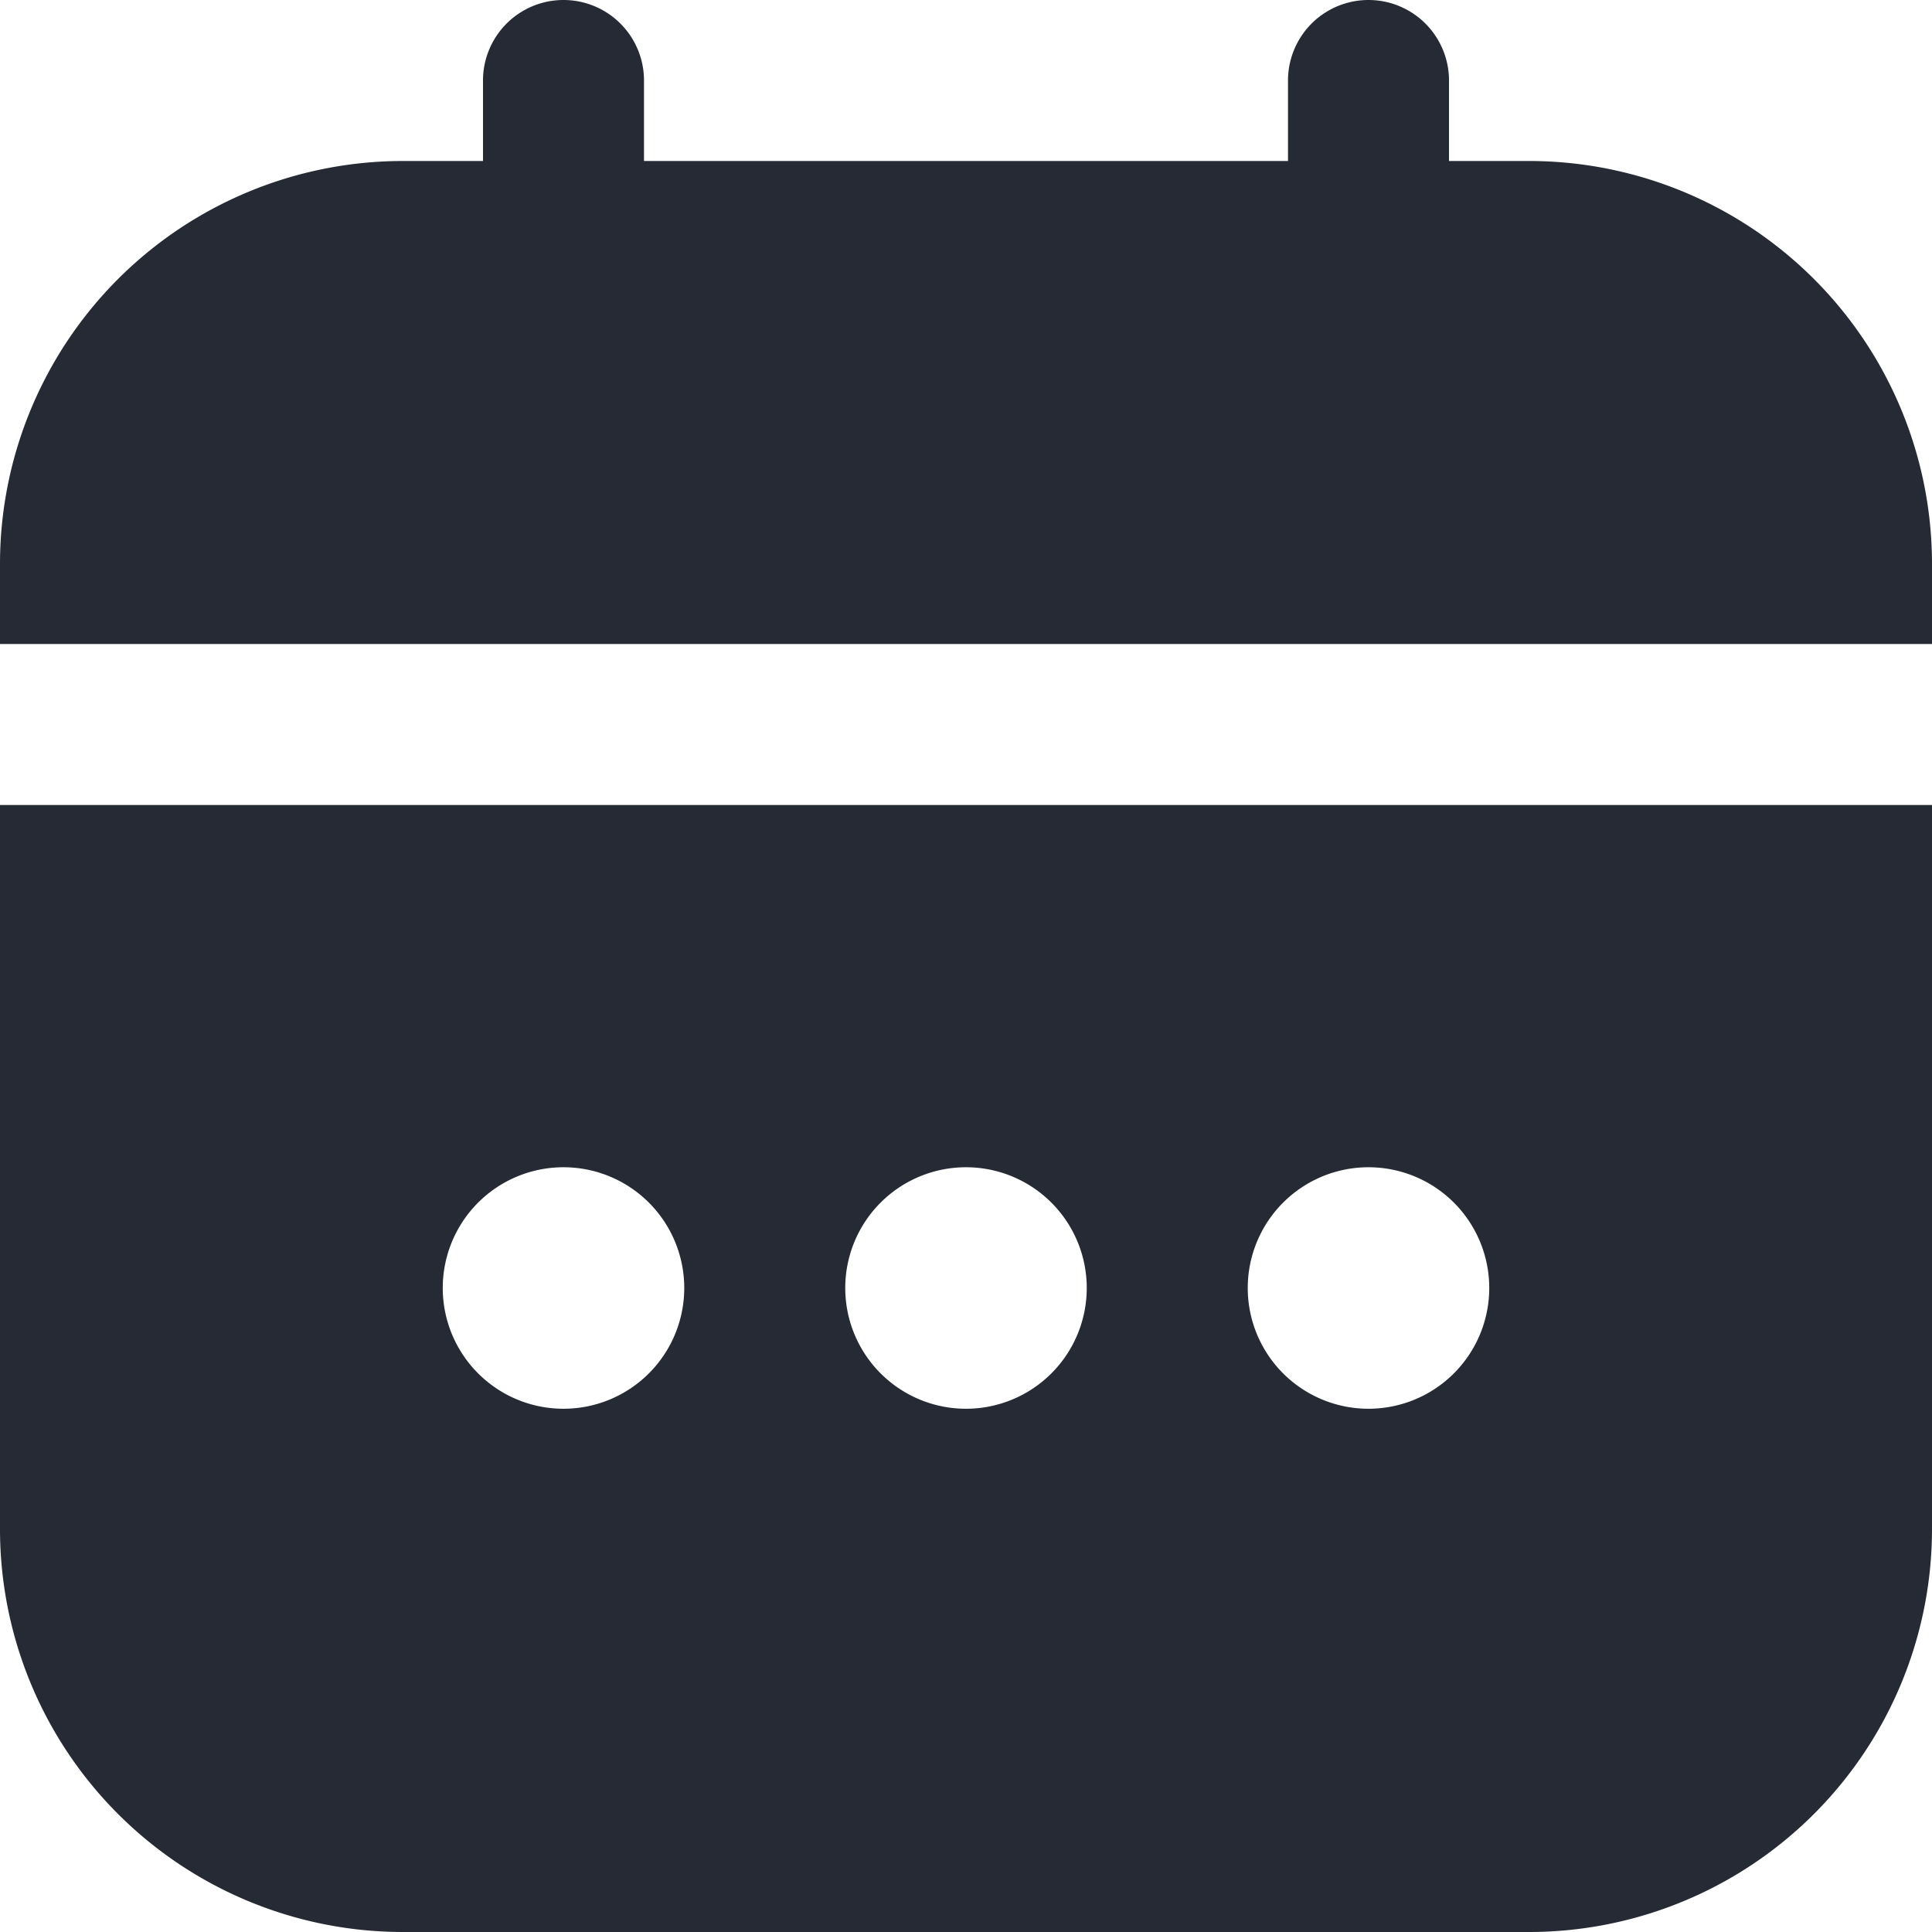 <svg id="EVENTIcon" xmlns="http://www.w3.org/2000/svg" width="24" height="24" viewBox="0 0 24 24">
  <path id="Path_486" data-name="Path 486" d="M0,19a5.006,5.006,0,0,0,5,5H19a5.006,5.006,0,0,0,5-5V10H0Zm17-4.5A1.5,1.5,0,1,1,15.5,16,1.5,1.5,0,0,1,17,14.5Zm-5,0A1.5,1.5,0,1,1,10.5,16,1.5,1.5,0,0,1,12,14.5Zm-5,0A1.5,1.5,0,1,1,5.5,16,1.5,1.5,0,0,1,7,14.5Z" fill="#252a34"/>
  <path id="Path_487" data-name="Path 487" d="M19,2H18V1a1,1,0,1,0-2,0V2H8V1A1,1,0,1,0,6,1V2H5A5.006,5.006,0,0,0,0,7V8H24V7A5.006,5.006,0,0,0,19,2Z" fill="#252a34"/>
</svg>
